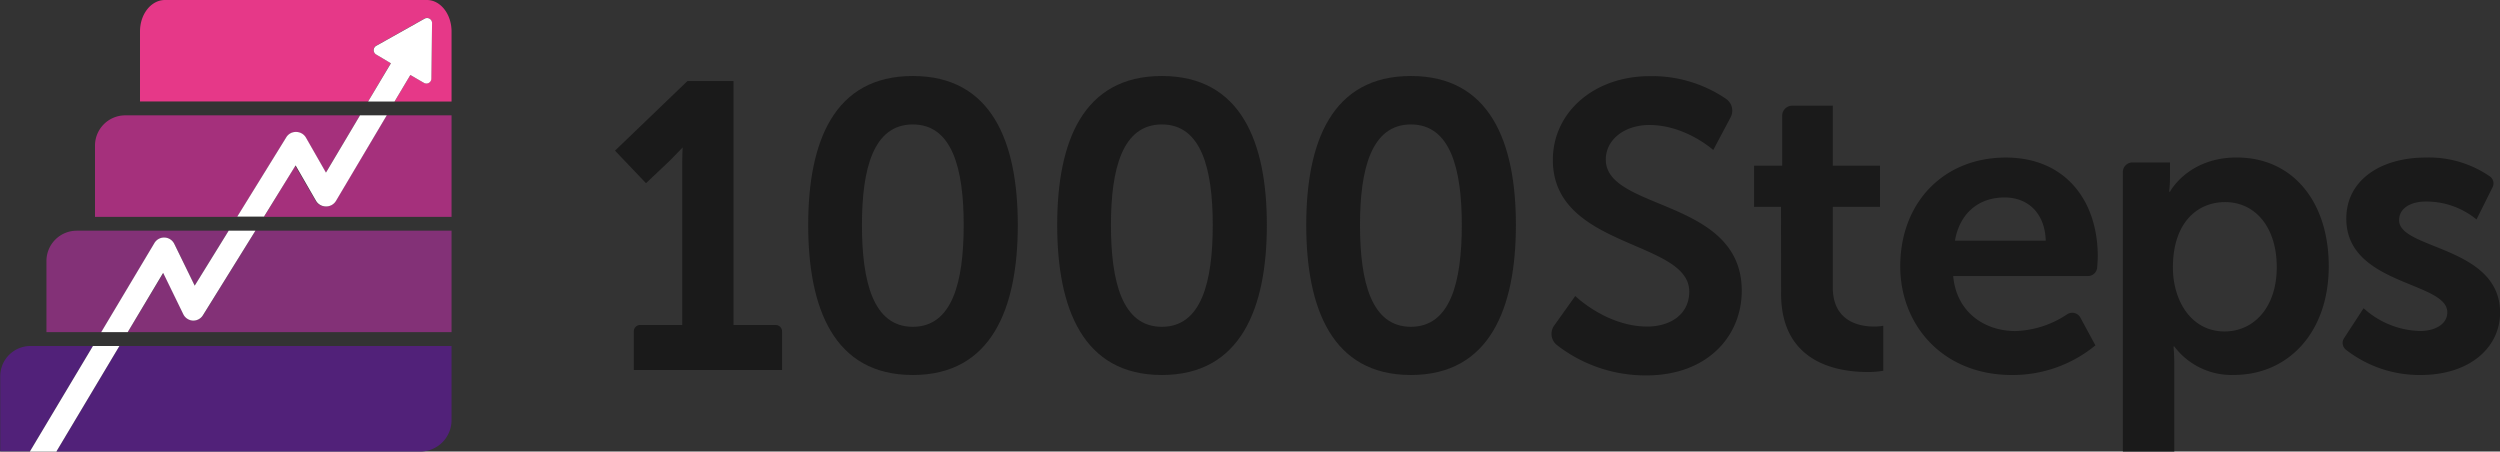 <?xml version="1.0" encoding="UTF-8"?> <svg xmlns="http://www.w3.org/2000/svg" id="Layer_1" data-name="Layer 1" viewBox="0 0 500 90.31"><rect x="0" y="0" width="500" height="90.31" fill="#333333" stroke="none"/><defs><style>.cls-1{fill:#1a1a1a;}.cls-2{fill:#a5307c;}.cls-3{fill:#e63888;}.cls-4{fill:#512179;}.cls-5{fill:#833177;}.cls-6{fill:#fff;}</style></defs><path class="cls-1" d="M128,65h8.45V32.9c0-2,.08-3.41.08-3.41s-.82.88-2.69,2.76l-4.64,4.39L123,30.13l14.49-13.92h9.21V65h8.44a1.27,1.27,0,0,1,1.27,1.28V74H126.76V66.26A1.27,1.27,0,0,1,128,65Z"></path><path class="cls-1" d="M161.64,45c0-16.61,5.13-29.8,20.92-29.8s21,13.19,21,29.8-5.21,30-21,30S161.64,61.64,161.64,45Zm31.1,0c0-11.24-2.28-20.11-10.18-20.11S172.39,33.79,172.39,45c0,11.4,2.28,20.36,10.17,20.36S192.74,56.43,192.74,45Z"></path><path class="cls-1" d="M211.44,45c0-16.61,5.13-29.8,20.93-29.8s21,13.19,21,29.8-5.21,30-21,30S211.44,61.64,211.44,45Zm31.11,0c0-11.24-2.28-20.11-10.18-20.11S222.19,33.79,222.19,45c0,11.4,2.28,20.36,10.18,20.36S242.55,56.43,242.55,45Z"></path><path class="cls-1" d="M261.25,45c0-16.61,5.13-29.8,20.93-29.8s21,13.19,21,29.8-5.21,30-21,30S261.25,61.64,261.25,45Zm31.11,0c0-11.24-2.28-20.11-10.18-20.11S272,33.79,272,45c0,11.4,2.28,20.36,10.18,20.36S292.36,56.43,292.36,45Z"></path><path class="cls-1" d="M315.05,59.2s6.27,6.11,14.41,6.11c4.4,0,8.39-2.28,8.39-7,0-10.35-27.28-8.55-27.28-26.31,0-9.61,8.31-16.77,19.38-16.77a26.22,26.22,0,0,1,15.3,4.57,2.85,2.85,0,0,1,.87,3.67L342.65,30s-5.53-5-12.78-5c-4.89,0-8.71,2.85-8.71,6.92,0,10.26,27.19,7.74,27.19,26.22,0,9.2-7,16.94-19.05,16.94a28.86,28.86,0,0,1-17.93-6.08,2.85,2.85,0,0,1-.53-3.89Z"></path><path class="cls-1" d="M356.2,41.37h-5.38V33.14h5.62v-10a2,2,0,0,1,2-2h8.12v12H376v8.23h-9.44V57.49c0,6.84,5.37,7.82,8.22,7.82a9.8,9.8,0,0,0,1.88-.16v9a17.6,17.6,0,0,1-3.18.25c-5.78,0-17.26-1.71-17.26-15.64Z"></path><path class="cls-1" d="M401.15,31.51c12,0,18.4,8.72,18.4,19.71,0,.57-.05,1.46-.11,2.26a1.86,1.86,0,0,1-1.86,1.73H390.64c.65,7.25,6.27,11,12.46,11a19.62,19.62,0,0,0,10.34-3.36,1.85,1.85,0,0,1,2.64.68l3,5.54A26,26,0,0,1,402.37,75c-13.76,0-22.32-9.94-22.32-21.74C380.05,40.47,388.77,31.51,401.15,31.51Zm8,16.62c-.17-5.62-3.67-8.64-8.23-8.64-5.29,0-9,3.26-9.93,8.64Z"></path><path class="cls-1" d="M426.49,32.49H434v3a24.6,24.6,0,0,1-.17,2.85H434s3.58-6.84,13.35-6.84c11.24,0,18.4,8.88,18.4,21.75,0,13.19-8.06,21.74-19,21.74a14.33,14.33,0,0,1-11.89-5.7h-.16s.16,1.46.16,3.58V90.31H424.57V34.41A1.92,1.92,0,0,1,426.49,32.49Zm18.44,33.8c5.7,0,10.42-4.65,10.42-12.87,0-7.9-4.23-13-10.34-13-5.38,0-10.43,3.91-10.43,13.11C434.58,59.93,438.09,66.29,444.93,66.29Z"></path><path class="cls-1" d="M472.72,61.64A17.37,17.37,0,0,0,484,66.2c2.93,0,5.46-1.3,5.46-3.74,0-6.19-20.2-5.38-20.2-18.73,0-7.74,6.92-12.22,15.88-12.22A21.46,21.46,0,0,1,498,35.3a1.71,1.71,0,0,1,.51,2.16l-3.21,6.43a15.79,15.79,0,0,0-10.18-3.58c-2.69,0-5.3,1.14-5.3,3.75,0,5.86,20.2,5.13,20.2,18.48C500,69.46,494,75,484.12,75a23.91,23.91,0,0,1-14.94-5.06,1.73,1.73,0,0,1-.37-2.3Z"></path><path class="cls-2" d="M59.21,26.44a2.28,2.28,0,0,1,1.94,1.13l4,7L72,23.07H25A6.05,6.05,0,0,0,19,29.12V43.37H47.45l9.8-15.86A2.23,2.23,0,0,1,59.21,26.44Z"></path><path class="cls-2" d="M67.12,40.17a2.28,2.28,0,0,1-2,1.12h0a2.3,2.3,0,0,1-2-1.14l-4.08-7L52.8,43.37H90.31V23.07h-13Z"></path><path class="cls-3" d="M85.37,0H33C30.23,0,28,2.82,28,6.29v14H73.62l4.54-7.65-2.9-1.73a1,1,0,0,1,0-1.78l9.6-5.39a1,1,0,0,1,1.53.91l-.13,11a1,1,0,0,1-1.55.87L82.07,15,78.91,20.3h11.4v-14C90.31,2.82,88.1,0,85.37,0Z"></path><path class="cls-4" d="M11.27,90.31H84A6.29,6.29,0,0,0,90.31,84V69.2H23.88Z"></path><path class="cls-4" d="M6.05,69.2a6.05,6.05,0,0,0-6,6.06v15H6L18.59,69.2Z"></path><path class="cls-5" d="M32.93,47.52a2.27,2.27,0,0,1,1.94,1.28l4.07,8.34,6.8-11H15.29a6.06,6.06,0,0,0-6,6.06V66.43h11l10.64-17.8A2.28,2.28,0,0,1,32.93,47.52Z"></path><path class="cls-5" d="M40.64,63a2.26,2.26,0,0,1-2,1.08,2.28,2.28,0,0,1-1.93-1.27l-4-8.28L25.54,66.43H90.31V46.13H51.09Z"></path><path class="cls-6" d="M63.2,40.15a2.3,2.3,0,0,0,2,1.14h0a2.28,2.28,0,0,0,2-1.12l10.15-17.1H72L65.19,34.52l-4-7a2.28,2.28,0,0,0-1.94-1.13,2.23,2.23,0,0,0-2,1.07l-9.8,15.86H52.8l6.32-10.24Z"></path><polygon class="cls-6" points="18.59 69.2 5.97 90.31 11.27 90.31 23.88 69.2 18.59 69.2"></polygon><path class="cls-6" d="M36.66,62.85a2.28,2.28,0,0,0,1.93,1.27,2.26,2.26,0,0,0,2-1.08L51.09,46.13H45.74l-6.8,11L34.87,48.8a2.26,2.26,0,0,0-4-.17L20.24,66.43h5.3l7.09-11.86Z"></path><path class="cls-6" d="M84.73,16.54a1,1,0,0,0,1.55-.87l.13-11a1,1,0,0,0-1.53-.91l-9.6,5.39a1,1,0,0,0,0,1.78l2.9,1.73L73.62,20.3h5.29L82.07,15Z"></path></svg> 
